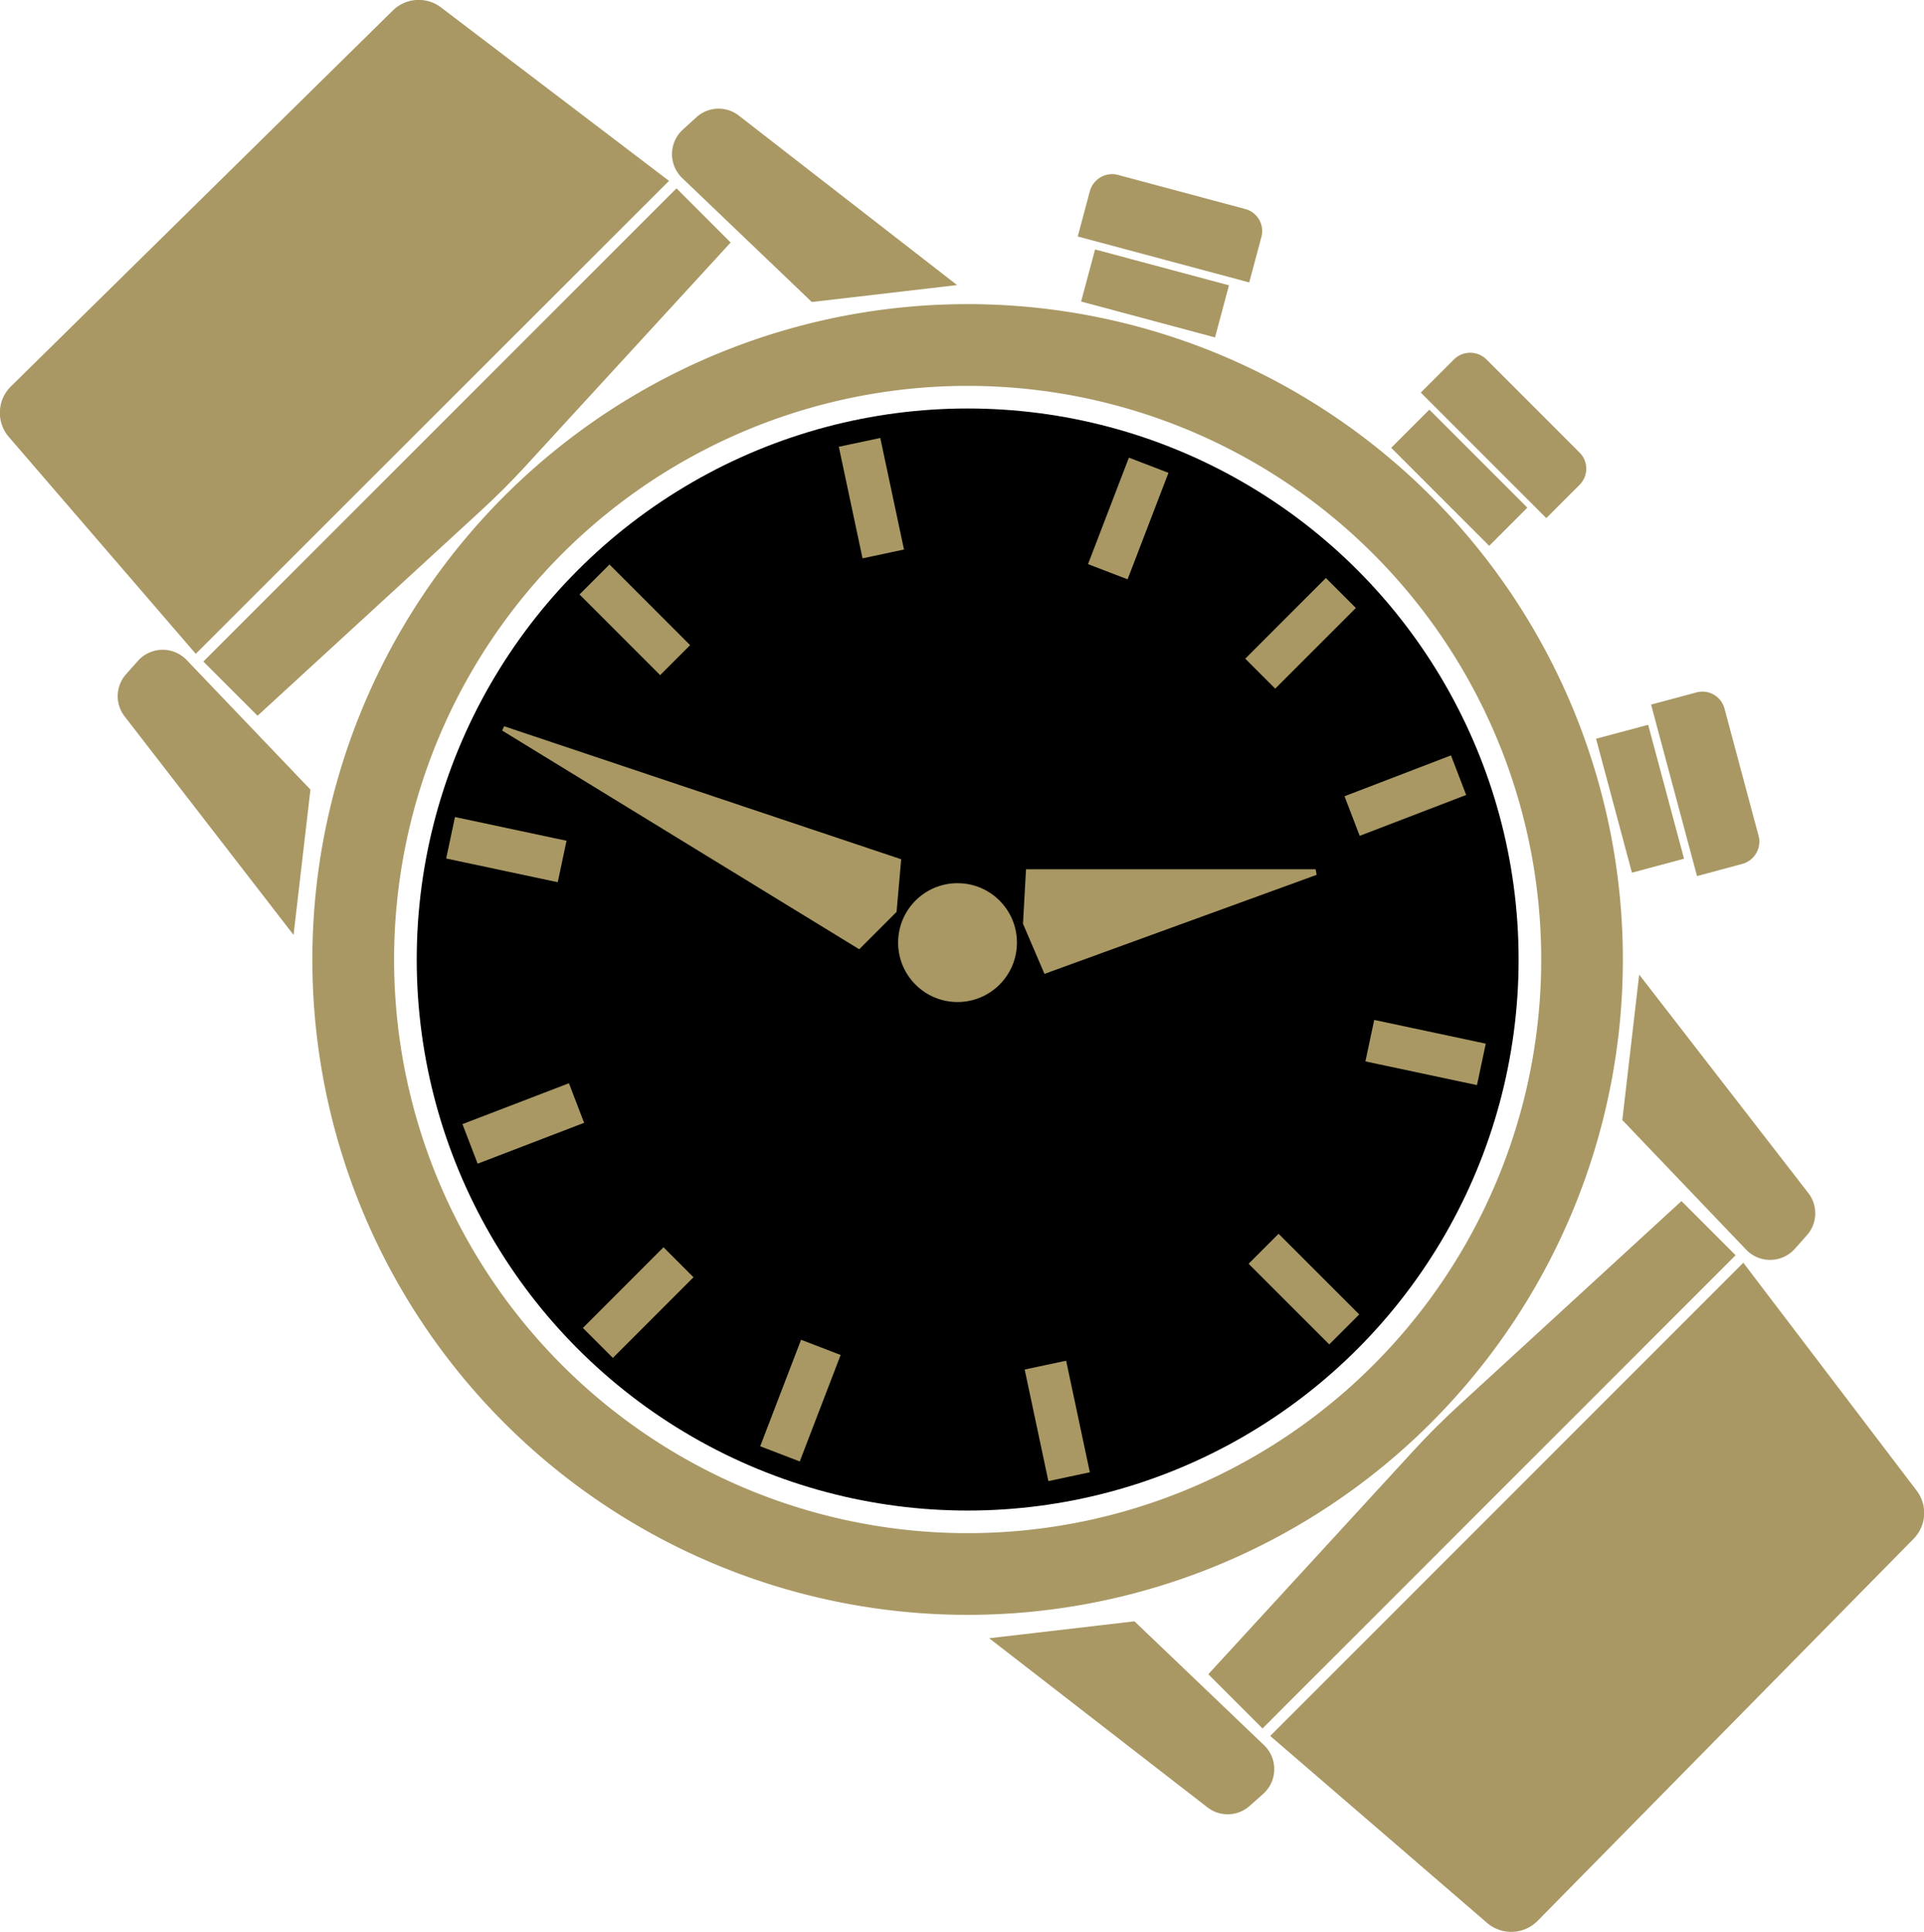 <svg id="Layer_1" data-name="Layer 1" xmlns="http://www.w3.org/2000/svg" viewBox="0 0 354.91 356.31"><defs><style>.cls-1,.cls-2{fill:#a99864;}.cls-2{stroke:#000;stroke-miterlimit:10;}</style></defs><title>watchiconFaintGold2</title><path class="cls-1" d="M69,122.92a120.87,120.87,0,1,0,170.94,0A120.86,120.86,0,0,0,69,122.92ZM229.29,283.2a105.8,105.8,0,1,1,0-149.62A105.79,105.79,0,0,1,229.29,283.2Z" transform="translate(24.02 -31.42)"/><circle cx="178.5" cy="176.97" r="101.63"/><rect class="cls-1" x="176.26" y="80.56" width="25.57" height="9.95" transform="translate(52.6 -77.43) rotate(15)"/><path class="cls-1" d="M180.16,66.6h24.28a4.2,4.2,0,0,1,4.2,4.2v8.69a0,0,0,0,1,0,0H175.89a0,0,0,0,1,0,0V70.87A4.26,4.26,0,0,1,180.16,66.6Z" transform="translate(49.48 -78.69) rotate(15)"/><rect class="cls-1" x="265.73" y="173.76" width="25.57" height="9.95" transform="translate(201.97 462.6) rotate(-105)"/><path class="cls-1" d="M274.63,169.08h32.74a0,0,0,0,1,0,0v8.69a4.2,4.2,0,0,1-4.2,4.2H278.89a4.26,4.26,0,0,1-4.26-4.26v-8.62A0,0,0,0,1,274.63,169.08Z" transform="translate(220.8 470.61) rotate(-105)"/><rect class="cls-1" x="232.38" y="114.56" width="25.57" height="9.95" transform="translate(180.35 -169.77) rotate(45)"/><path class="cls-1" d="M242.09,104.4h24.28a4.2,4.2,0,0,1,4.2,4.2v8.69a0,0,0,0,1,0,0H237.83a0,0,0,0,1,0,0v-8.62A4.26,4.26,0,0,1,242.09,104.4Z" transform="translate(176.85 -178.7) rotate(45)"/><path class="cls-1" d="M152.53,84l-26.8,3.12-23.9-22.85a6.12,6.12,0,0,1,.17-9L104.49,53a6.09,6.09,0,0,1,7.78-.26Z" transform="translate(24.02 -31.42)"/><path class="cls-1" d="M30.13,203.85l3.12-26.8-22.84-23.9a6.12,6.12,0,0,0-9,.17l-2.21,2.49A6.09,6.09,0,0,0-1,163.59Z" transform="translate(24.02 -31.42)"/><path class="cls-1" d="M110.76,76.15,72.93,117.37c-2.62,2.86-5.37,5.6-8.22,8.22L23.49,163.43l-10-10,87.28-87.27Z" transform="translate(24.02 -31.42)"/><path class="cls-1" d="M48.43,33.37-22,102.68a6.83,6.83,0,0,0-.39,9.33l34.48,40L99.39,64.78l-42.07-32A6.8,6.8,0,0,0,48.43,33.37Z" transform="translate(24.02 -31.42)"/><rect class="cls-2" x="88.67" y="134.72" width="8.82" height="22.04" transform="translate(-51.77 77.08) rotate(-45)"/><rect class="cls-2" x="212.1" y="258.15" width="8.82" height="22.04" transform="translate(-102.9 200.52) rotate(-45)"/><rect class="cls-2" x="89.29" y="260.65" width="8.82" height="22.04" transform="translate(-8.12 498.6) rotate(-135)"/><rect class="cls-2" x="211.48" y="137.21" width="8.82" height="22.04" transform="translate(287.75 374.28) rotate(-135)"/><rect class="cls-2" x="64.98" y="177.11" width="8.82" height="22.04" transform="translate(-105.04 185.46) rotate(-78)"/><rect class="cls-2" x="132.3" y="112.27" width="8.82" height="22.04" transform="translate(320.1 184.05) rotate(168)"/><rect class="cls-2" x="68.09" y="227.61" width="8.82" height="22.04" transform="translate(-100.27 360.41) rotate(-111)"/><rect class="cls-2" x="179.68" y="116.01" width="8.82" height="22.04" transform="translate(334.46 280.19) rotate(-159)"/><rect class="cls-2" x="234.54" y="214.51" width="8.82" height="22.04" transform="translate(-7.31 380.96) rotate(-78)"/><rect class="cls-2" x="230.8" y="167.13" width="8.82" height="22.04" transform="translate(177.21 430.17) rotate(-111)"/><rect class="cls-2" x="166.59" y="282.47" width="8.82" height="22.04" transform="translate(423.31 513.59) rotate(168)"/><rect class="cls-2" x="119.21" y="278.73" width="8.82" height="22.04" transform="translate(159.22 573.13) rotate(-159)"/><circle class="cls-2" cx="176.63" cy="173.85" r="11.46"/><polygon class="cls-2" points="92.73 133.33 91.98 134.93 158.57 175.71 165.87 168.41 166.77 158.13 92.73 133.33"/><polygon class="cls-2" points="243.44 161.68 243.11 159.82 188.79 159.82 188.2 170.46 192.39 180.25 243.44 161.68"/><path class="cls-1" d="M278.35,211.17,275.24,238l22.84,23.9a6.12,6.12,0,0,0,9-.17l2.21-2.49a6.09,6.09,0,0,0,.26-7.78Z" transform="translate(24.02 -31.42)"/><path class="cls-1" d="M158.45,333.57l26.8-3.12,23.9,22.84a6.12,6.12,0,0,1-.17,9l-2.49,2.21a6.09,6.09,0,0,1-7.78.26Z" transform="translate(24.02 -31.42)"/><path class="cls-1" d="M286.15,252.94l-41.22,37.83c-2.86,2.62-5.6,5.37-8.22,8.22l-37.84,41.22,10,10,87.27-87.28Z" transform="translate(24.02 -31.42)"/><path class="cls-1" d="M328.93,315.27l-69.31,70.42a6.84,6.84,0,0,1-9.33.38l-40-34.48,87.27-87.28,32,42.07A6.8,6.8,0,0,1,328.93,315.27Z" transform="translate(24.02 -31.42)"/></svg>